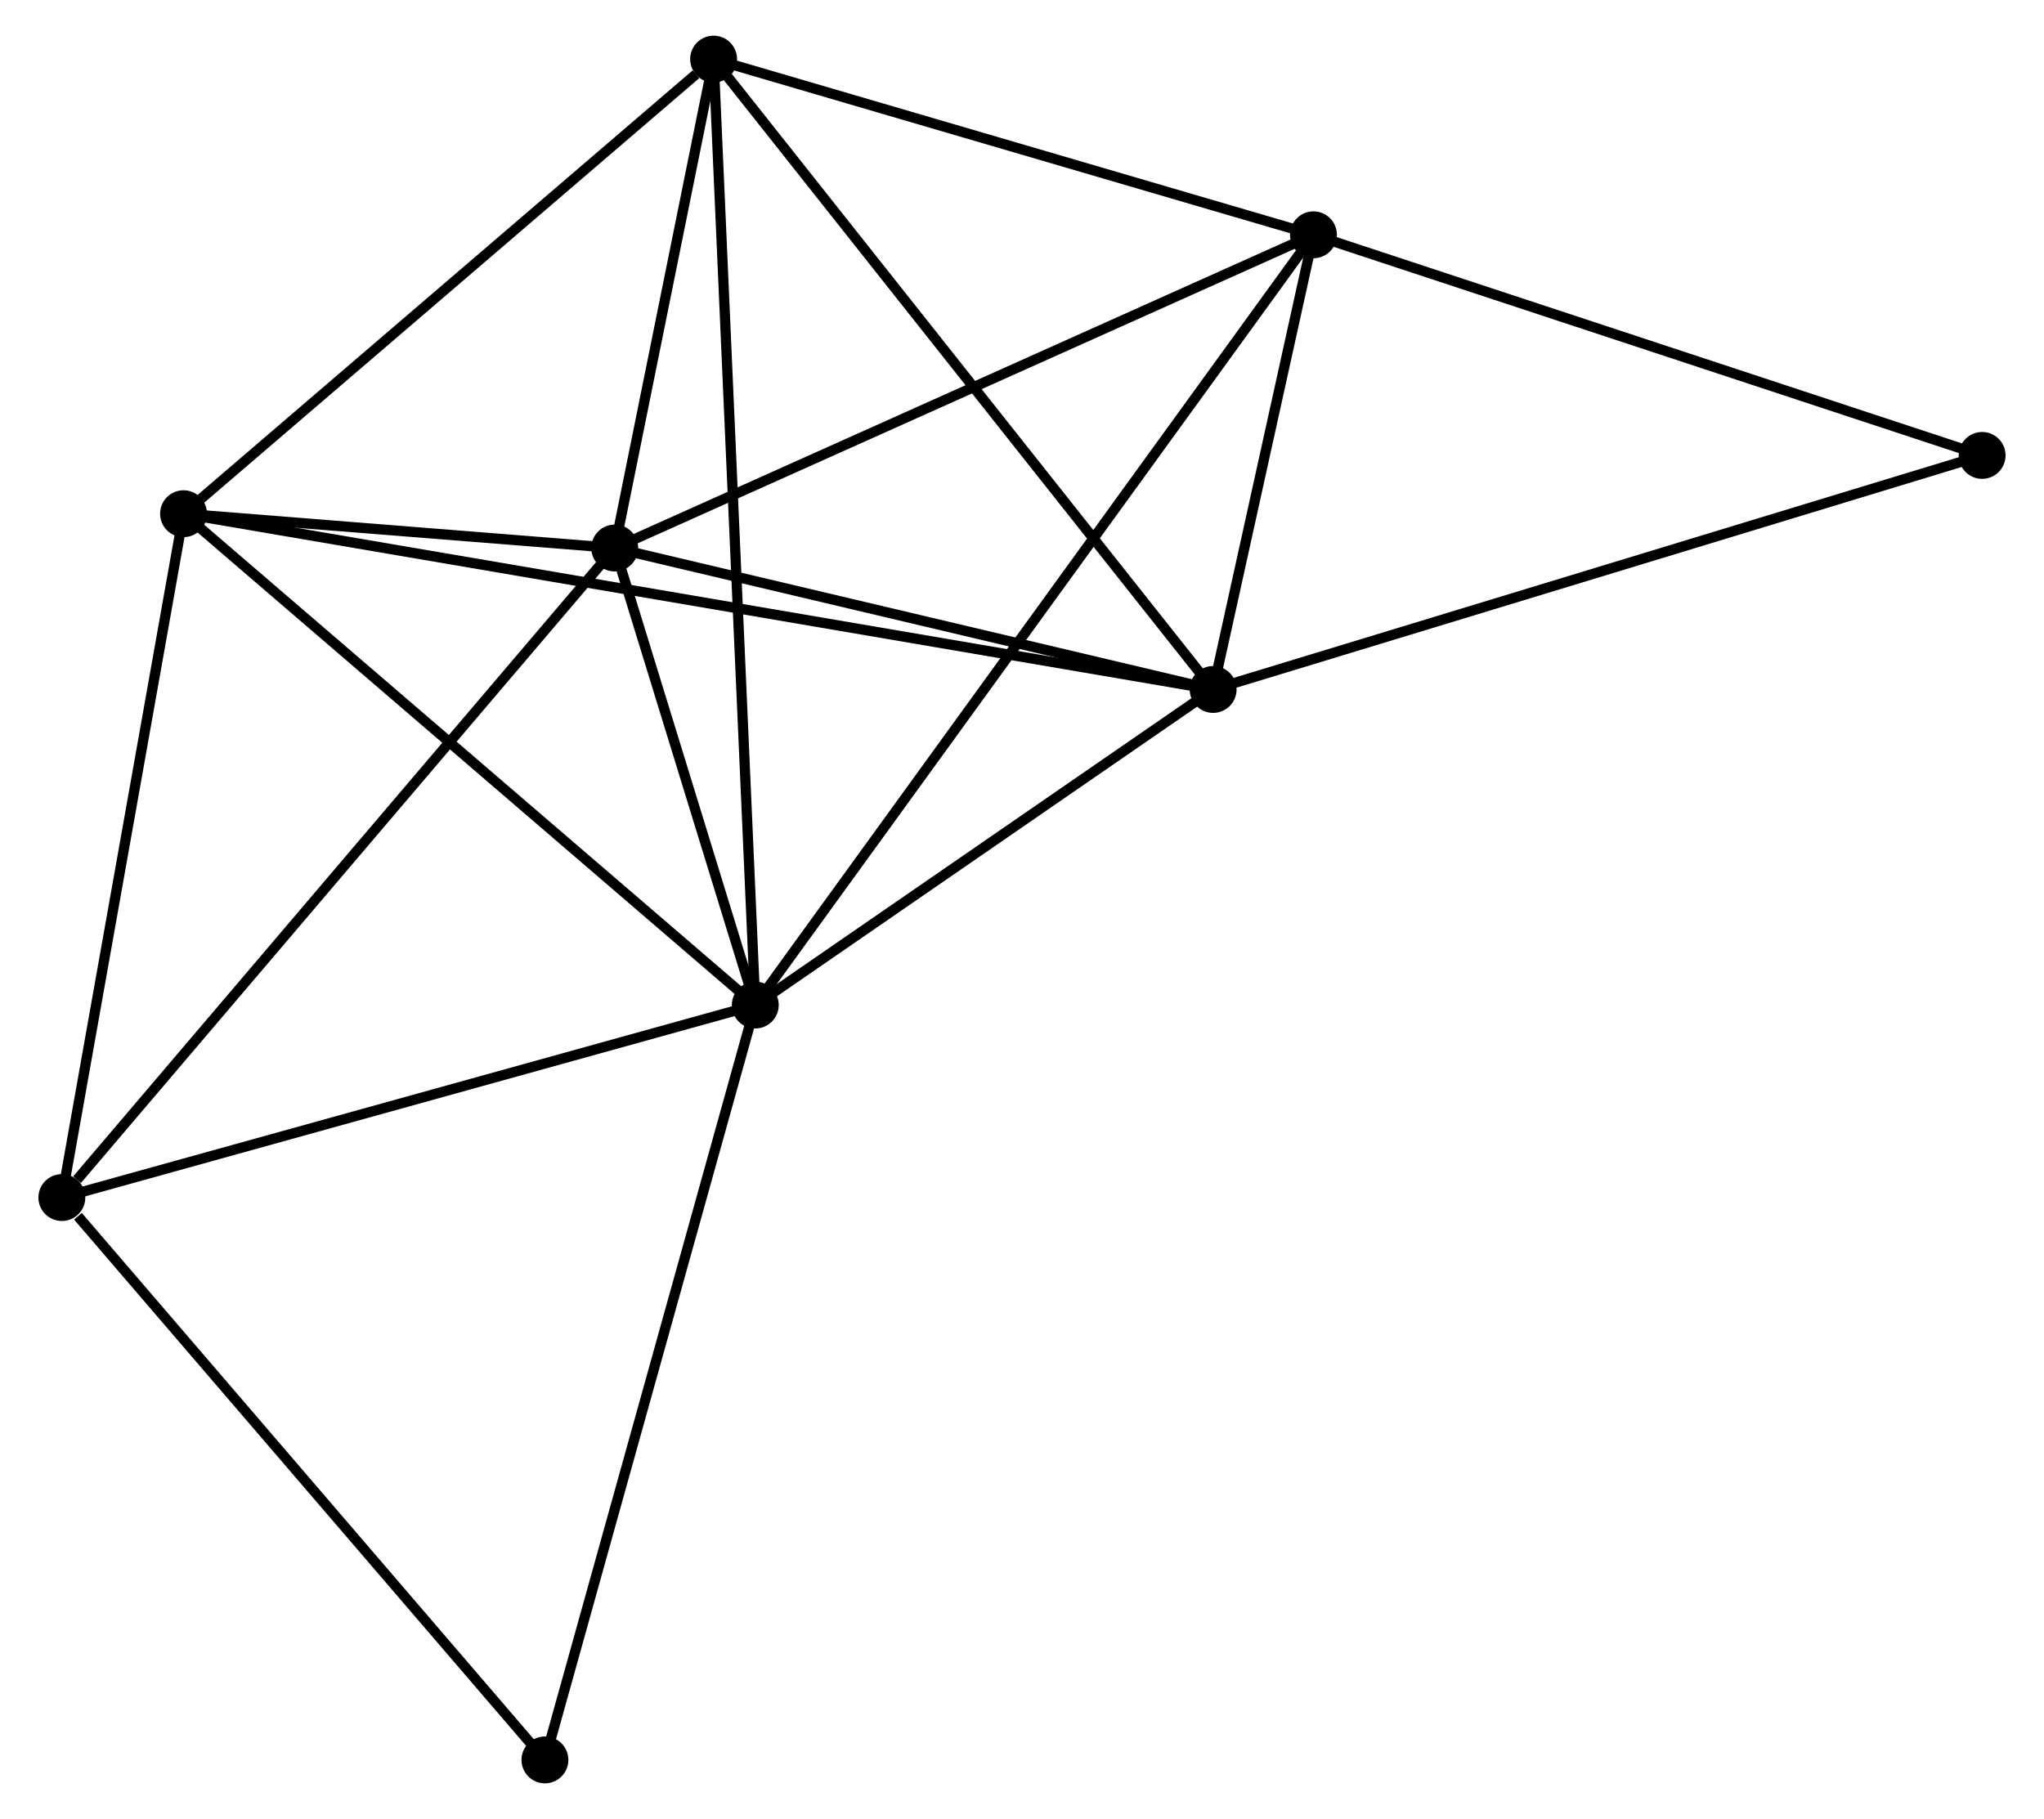<?xml version="1.0" encoding="UTF-8" standalone="no"?>
<!DOCTYPE svg PUBLIC "-//W3C//DTD SVG 1.1//EN"
 "http://www.w3.org/Graphics/SVG/1.1/DTD/svg11.dtd">
<!-- Generated by graphviz version 2.36.0 (20140111.2315)
 -->
<!-- Title: %3 Pages: 1 -->
<svg width="200pt" height="178pt"
 viewBox="0.00 0.00 200.00 178.48" xmlns="http://www.w3.org/2000/svg" xmlns:xlink="http://www.w3.org/1999/xlink">
<g id="graph0" class="graph" transform="scale(1 1) rotate(0) translate(4 174.482)">
<title>%3</title>
<!-- 0 -->
<g id="node1" class="node"><title>0</title>
<ellipse fill="black" stroke="black" cx="69.832" cy="-75.866" rx="1.8" ry="1.8"/>
</g>
<!-- 1 -->
<g id="node2" class="node"><title>1</title>
<ellipse fill="black" stroke="black" cx="56.043" cy="-120.71" rx="1.8" ry="1.8"/>
</g>
<!-- 0&#45;&#45;1 -->
<g id="edge1" class="edge"><title>0&#45;&#45;1</title>
<path fill="none" stroke="black" d="M69.24,-77.793C66.972,-85.169 58.856,-111.563 56.618,-118.84"/>
</g>
<!-- 2 -->
<g id="node3" class="node"><title>2</title>
<ellipse fill="black" stroke="black" cx="114.752" cy="-106.832" rx="1.8" ry="1.8"/>
</g>
<!-- 0&#45;&#45;2 -->
<g id="edge2" class="edge"><title>0&#45;&#45;2</title>
<path fill="none" stroke="black" d="M71.327,-76.896C78.147,-81.597 106.279,-100.991 113.205,-105.766"/>
</g>
<!-- 3 -->
<g id="node4" class="node"><title>3</title>
<ellipse fill="black" stroke="black" cx="65.743" cy="-168.682" rx="1.8" ry="1.8"/>
</g>
<!-- 0&#45;&#45;3 -->
<g id="edge3" class="edge"><title>0&#45;&#45;3</title>
<path fill="none" stroke="black" d="M69.747,-77.804C69.215,-89.883 66.359,-154.706 65.828,-166.754"/>
</g>
<!-- 4 -->
<g id="node5" class="node"><title>4</title>
<ellipse fill="black" stroke="black" cx="13.737" cy="-124.077" rx="1.8" ry="1.8"/>
</g>
<!-- 0&#45;&#45;4 -->
<g id="edge4" class="edge"><title>0&#45;&#45;4</title>
<path fill="none" stroke="black" d="M68.446,-77.058C60.752,-83.669 23.367,-115.8 15.281,-122.75"/>
</g>
<!-- 5 -->
<g id="node6" class="node"><title>5</title>
<ellipse fill="black" stroke="black" cx="124.596" cy="-151.443" rx="1.8" ry="1.8"/>
</g>
<!-- 0&#45;&#45;5 -->
<g id="edge5" class="edge"><title>0&#45;&#45;5</title>
<path fill="none" stroke="black" d="M70.976,-77.444C78.103,-87.28 116.35,-140.063 123.459,-149.873"/>
</g>
<!-- 6 -->
<g id="node7" class="node"><title>6</title>
<ellipse fill="black" stroke="black" cx="1.8" cy="-56.979" rx="1.8" ry="1.8"/>
</g>
<!-- 0&#45;&#45;6 -->
<g id="edge6" class="edge"><title>0&#45;&#45;6</title>
<path fill="none" stroke="black" d="M67.87,-75.321C57.935,-72.563 13.289,-60.169 3.642,-57.491"/>
</g>
<!-- 8 -->
<g id="node8" class="node"><title>8</title>
<ellipse fill="black" stroke="black" cx="49.194" cy="-1.8" rx="1.8" ry="1.8"/>
</g>
<!-- 0&#45;&#45;8 -->
<g id="edge7" class="edge"><title>0&#45;&#45;8</title>
<path fill="none" stroke="black" d="M69.322,-74.035C66.467,-63.788 52.495,-13.646 49.686,-3.567"/>
</g>
<!-- 1&#45;&#45;2 -->
<g id="edge8" class="edge"><title>1&#45;&#45;2</title>
<path fill="none" stroke="black" d="M57.997,-120.248C66.91,-118.141 103.678,-109.45 112.731,-107.31"/>
</g>
<!-- 1&#45;&#45;3 -->
<g id="edge9" class="edge"><title>1&#45;&#45;3</title>
<path fill="none" stroke="black" d="M56.46,-122.771C58.056,-130.662 63.764,-158.896 65.339,-166.681"/>
</g>
<!-- 1&#45;&#45;4 -->
<g id="edge10" class="edge"><title>1&#45;&#45;4</title>
<path fill="none" stroke="black" d="M54.225,-120.855C47.393,-121.398 23.266,-123.318 15.893,-123.905"/>
</g>
<!-- 1&#45;&#45;5 -->
<g id="edge11" class="edge"><title>1&#45;&#45;5</title>
<path fill="none" stroke="black" d="M57.738,-121.47C67.14,-125.685 112.827,-146.167 122.709,-150.597"/>
</g>
<!-- 1&#45;&#45;6 -->
<g id="edge12" class="edge"><title>1&#45;&#45;6</title>
<path fill="none" stroke="black" d="M54.703,-119.134C47.263,-110.394 11.112,-67.92 3.293,-58.734"/>
</g>
<!-- 2&#45;&#45;3 -->
<g id="edge13" class="edge"><title>2&#45;&#45;3</title>
<path fill="none" stroke="black" d="M113.54,-108.361C106.819,-116.843 74.156,-158.064 67.092,-166.979"/>
</g>
<!-- 2&#45;&#45;4 -->
<g id="edge14" class="edge"><title>2&#45;&#45;4</title>
<path fill="none" stroke="black" d="M112.642,-107.192C99.496,-109.436 28.948,-121.48 15.835,-123.718"/>
</g>
<!-- 2&#45;&#45;5 -->
<g id="edge15" class="edge"><title>2&#45;&#45;5</title>
<path fill="none" stroke="black" d="M115.175,-108.749C116.794,-116.087 122.588,-142.343 124.186,-149.583"/>
</g>
<!-- 7 -->
<g id="node9" class="node"><title>7</title>
<ellipse fill="black" stroke="black" cx="190.199" cy="-129.796" rx="1.8" ry="1.8"/>
</g>
<!-- 2&#45;&#45;7 -->
<g id="edge16" class="edge"><title>2&#45;&#45;7</title>
<path fill="none" stroke="black" d="M116.617,-107.4C127.055,-110.577 178.131,-126.123 188.399,-129.248"/>
</g>
<!-- 3&#45;&#45;4 -->
<g id="edge17" class="edge"><title>3&#45;&#45;4</title>
<path fill="none" stroke="black" d="M64.013,-167.197C55.976,-160.304 22.375,-131.486 15.121,-125.264"/>
</g>
<!-- 3&#45;&#45;5 -->
<g id="edge18" class="edge"><title>3&#45;&#45;5</title>
<path fill="none" stroke="black" d="M67.701,-168.108C76.637,-165.491 113.495,-154.694 122.57,-152.036"/>
</g>
<!-- 4&#45;&#45;6 -->
<g id="edge19" class="edge"><title>4&#45;&#45;6</title>
<path fill="none" stroke="black" d="M13.393,-122.141C11.65,-112.343 3.816,-68.311 2.123,-58.796"/>
</g>
<!-- 5&#45;&#45;7 -->
<g id="edge20" class="edge"><title>5&#45;&#45;7</title>
<path fill="none" stroke="black" d="M126.489,-150.818C136.068,-147.657 179.12,-133.452 188.423,-130.382"/>
</g>
<!-- 6&#45;&#45;8 -->
<g id="edge21" class="edge"><title>6&#45;&#45;8</title>
<path fill="none" stroke="black" d="M3.377,-55.143C10.701,-46.616 41.321,-10.965 47.932,-3.269"/>
</g>
</g>
</svg>
